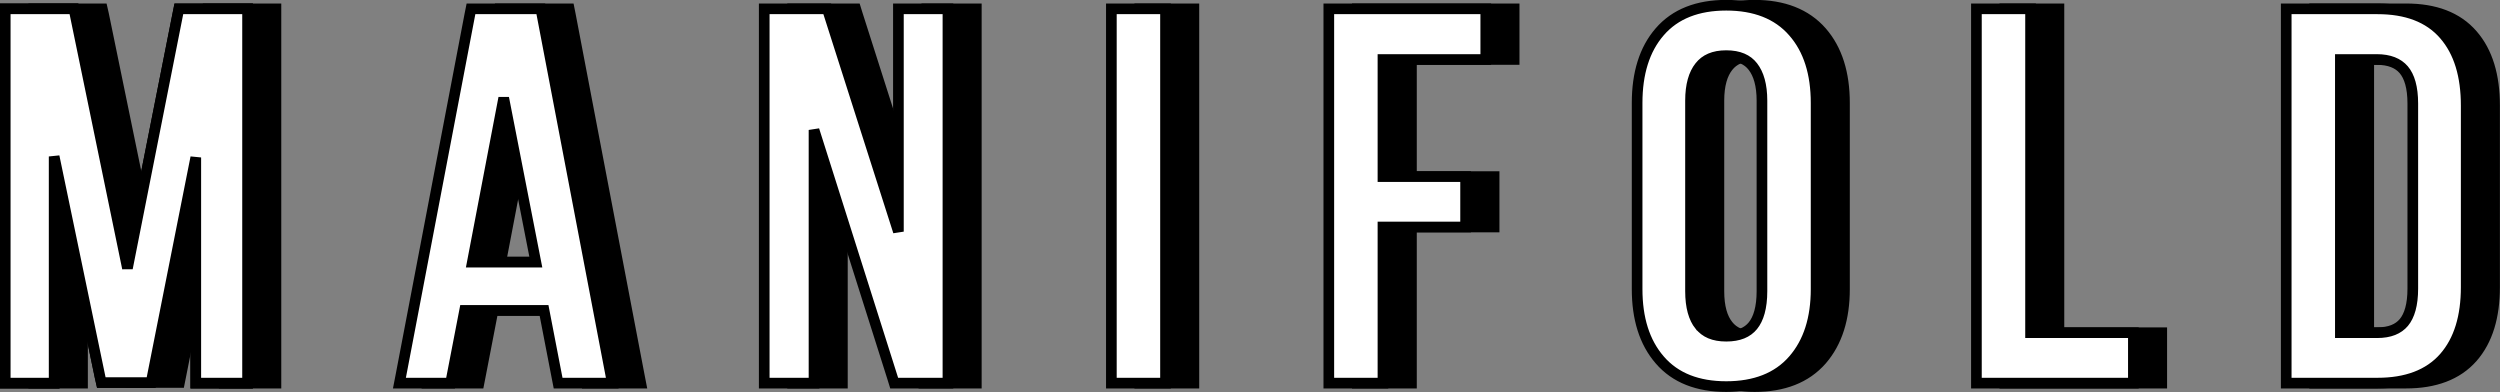 <svg width="200.856" height="31.492" viewBox="0 0 200.856 31.492" fill="none" xmlns="http://www.w3.org/2000/svg" xmlns:xlink="http://www.w3.org/1999/xlink">
	<rect x="0" y="0" width="200.856" height="31.492" fill="#808080" stroke="none"/>
	<desc>
			Created with Pixso.
	</desc>
	<defs/>
	<path d="M6.07 30.78L6.63 30.78L6.63 30.22L6.63 12.57L10.33 30.29L10.42 30.73L10.88 30.73L13.96 30.73L14.42 30.73L14.51 30.28L18.01 12.65L18.01 30.22L18.01 30.78L18.57 30.78L21.61 30.78L22.17 30.78L22.17 30.22L22.17 1.27L22.17 0.71L21.61 0.71L17.11 0.71L16.65 0.71L16.56 1.16L12.52 21.55L8.32 1.15L8.22 0.71L7.77 0.71L3.27 0.71L2.71 0.71L2.71 1.27L2.71 30.22L2.71 30.78L3.27 30.78L6.07 30.78ZM38.02 30.78L38.48 30.78L38.57 30.32L39.61 24.94L45.99 24.94L47.04 30.32L47.12 30.78L47.59 30.78L50.8 30.78L51.48 30.78L51.35 30.11L45.82 1.16L45.73 0.71L45.27 0.71L40.58 0.71L40.12 0.71L40.03 1.16L34.5 30.11L34.38 30.78L35.05 30.78L38.02 30.78ZM67.12 30.78L67.68 30.78L67.68 30.22L67.68 10.44L74 30.39L74.12 30.78L74.53 30.78L77.88 30.78L78.44 30.78L78.44 30.22L78.44 1.27L78.44 0.71L77.88 0.71L75.02 0.71L74.46 0.71L74.46 1.27L74.46 18.61L68.87 1.1L68.75 0.71L68.34 0.71L64.24 0.71L63.68 0.71L63.68 1.27L63.68 30.22L63.68 30.78L64.24 30.78L67.12 30.78ZM95.36 30.78L95.92 30.78L95.92 30.22L95.92 1.27L95.92 0.71L95.36 0.71L92.13 0.71L91.57 0.71L91.57 1.27L91.57 30.22L91.57 30.78L92.13 30.78L95.36 30.78ZM112.84 30.78L113.4 30.78L113.4 30.22L113.4 18.24L119.48 18.24L120.04 18.24L120.04 17.68L120.04 14.75L120.04 14.19L119.48 14.19L113.4 14.19L113.4 4.78L121.09 4.78L121.65 4.78L121.65 4.22L121.65 1.27L121.65 0.71L121.09 0.71L109.61 0.71L109.05 0.71L109.05 1.27L109.05 30.22L109.05 30.78L109.61 30.78L112.84 30.78ZM138.84 26.14L138.84 26.14C138.37 25.56 138.1 24.67 138.1 23.39L138.1 8.09C138.1 6.83 138.37 5.94 138.84 5.35C139.28 4.79 139.96 4.47 140.97 4.47C142 4.47 142.68 4.79 143.11 5.35C143.57 5.94 143.84 6.83 143.84 8.09L143.84 23.39C143.84 24.72 143.57 25.62 143.11 26.17C142.67 26.71 141.99 27.01 140.97 27.01C139.95 27.01 139.28 26.7 138.84 26.14ZM173.12 30.78L173.68 30.78L173.68 30.22L173.68 27.29L173.68 26.73L173.12 26.73L165.42 26.73L165.42 1.27L165.42 0.71L164.86 0.71L161.63 0.71L161.07 0.71L161.07 1.27L161.07 30.22L161.07 30.78L161.63 30.78L173.12 30.78ZM185.96 30.22L185.96 30.78L186.52 30.78L193.31 30.78C195.6 30.78 197.42 30.12 198.65 28.72L198.65 28.72C199.86 27.34 200.42 25.43 200.42 23.07L200.42 8.48C200.42 6.1 199.86 4.18 198.65 2.79L198.65 2.79C197.42 1.37 195.61 0.71 193.31 0.71L186.52 0.71L185.96 0.71L185.96 1.27L185.96 30.22ZM45.34 21.06L40.23 21.06L42.75 7.87L45.34 21.06ZM133.81 8.27L133.81 23.23C133.81 25.57 134.39 27.49 135.63 28.92C136.89 30.37 138.7 31.06 140.97 31.06C143.27 31.06 145.09 30.37 146.36 28.92C147.6 27.49 148.19 25.57 148.19 23.23L148.19 8.27C148.19 5.91 147.6 3.98 146.36 2.56C145.09 1.11 143.26 0.42 140.97 0.42C138.69 0.42 136.87 1.11 135.62 2.56C134.39 3.98 133.81 5.91 133.81 8.27ZM193.26 26.73L190.31 26.73L190.31 4.78L193.22 4.78C194.27 4.78 194.96 5.08 195.4 5.6C195.86 6.14 196.14 7.02 196.14 8.32L196.14 23.19C196.14 24.49 195.86 25.37 195.41 25.91C194.97 26.43 194.29 26.73 193.26 26.73Z" fill="#000000" fill-opacity="1" fill-rule="nonzero"/>
	<path d="M6.63 30.78L6.63 30.22L6.63 12.57L10.33 30.29L10.42 30.73L10.88 30.73L13.96 30.73L14.42 30.73L14.51 30.28L18.01 12.65L18.01 30.22L18.01 30.78L18.57 30.78L21.61 30.78L22.17 30.78L22.17 30.22L22.17 1.27L22.17 0.71L21.61 0.71L17.11 0.71L16.65 0.71L16.56 1.16L12.52 21.55L8.32 1.15L8.22 0.71L7.77 0.71L3.27 0.71L2.71 0.71L2.71 1.27L2.71 30.22L2.71 30.78L3.27 30.78L6.07 30.78L6.63 30.78ZM38.48 30.78L38.57 30.32L39.61 24.94L45.99 24.94L47.04 30.32L47.12 30.78L47.59 30.78L50.8 30.78L51.48 30.78L51.35 30.11L45.82 1.16L45.73 0.71L45.27 0.71L40.58 0.71L40.12 0.71L40.03 1.16L34.5 30.11L34.38 30.78L35.05 30.78L38.02 30.78L38.48 30.78ZM67.68 30.78L67.68 30.22L67.68 10.44L74 30.39L74.12 30.78L74.53 30.78L77.88 30.78L78.44 30.78L78.44 30.22L78.44 1.27L78.44 0.71L77.88 0.71L75.02 0.71L74.46 0.71L74.46 1.27L74.46 18.61L68.87 1.1L68.75 0.71L68.34 0.71L64.24 0.71L63.68 0.71L63.68 1.27L63.68 30.22L63.68 30.78L64.24 30.78L67.12 30.78L67.68 30.78ZM95.92 30.78L95.92 30.22L95.92 1.27L95.92 0.71L95.36 0.71L92.13 0.71L91.57 0.71L91.57 1.27L91.57 30.22L91.57 30.78L92.13 30.78L95.36 30.78L95.92 30.78ZM113.4 30.78L113.4 30.22L113.4 18.24L119.48 18.24L120.04 18.24L120.04 17.68L120.04 14.75L120.04 14.19L119.48 14.19L113.4 14.19L113.4 4.78L121.09 4.78L121.65 4.78L121.65 4.22L121.65 1.27L121.65 0.71L121.09 0.71L109.61 0.71L109.05 0.71L109.05 1.27L109.05 30.22L109.05 30.78L109.61 30.78L112.84 30.78L113.4 30.78ZM138.84 26.14C138.37 25.56 138.1 24.67 138.1 23.39L138.1 8.09C138.1 6.83 138.37 5.94 138.84 5.35C139.28 4.79 139.96 4.47 140.97 4.47C142 4.47 142.68 4.79 143.11 5.35C143.57 5.94 143.84 6.83 143.84 8.09L143.84 23.39C143.84 24.72 143.57 25.62 143.11 26.17C142.67 26.71 141.99 27.01 140.97 27.01C139.95 27.01 139.28 26.7 138.84 26.14L138.84 26.14ZM173.68 30.78L173.68 30.22L173.68 27.29L173.68 26.73L173.12 26.73L165.42 26.73L165.42 1.27L165.42 0.71L164.86 0.71L161.63 0.71L161.07 0.71L161.07 1.27L161.07 30.22L161.07 30.78L161.63 30.78L173.12 30.78L173.68 30.78ZM185.96 30.78L186.52 30.78L193.31 30.78C195.6 30.78 197.42 30.12 198.65 28.72L198.65 28.72C199.86 27.34 200.42 25.43 200.42 23.07L200.42 8.48C200.42 6.1 199.86 4.18 198.65 2.79L198.65 2.79C197.42 1.37 195.61 0.71 193.31 0.71L186.52 0.71L185.96 0.71L185.96 1.27L185.96 30.22L185.96 30.78ZM40.23 21.06L42.75 7.87L45.34 21.06L40.23 21.06ZM133.81 23.23C133.81 25.57 134.39 27.49 135.63 28.92C136.89 30.37 138.7 31.06 140.97 31.06C143.27 31.06 145.09 30.37 146.36 28.92C147.6 27.49 148.19 25.57 148.19 23.23L148.19 8.27C148.19 5.91 147.6 3.98 146.36 2.56C145.09 1.11 143.26 0.42 140.97 0.42C138.69 0.42 136.87 1.11 135.62 2.56C134.39 3.98 133.81 5.91 133.81 8.27L133.81 23.23ZM190.31 26.73L190.31 4.78L193.22 4.78C194.27 4.78 194.96 5.08 195.4 5.6C195.86 6.14 196.14 7.02 196.14 8.32L196.14 23.19C196.14 24.49 195.86 25.37 195.41 25.91C194.97 26.43 194.29 26.73 193.26 26.73L190.31 26.73Z" stroke="#000000" stroke-opacity="1" stroke-width="0.856"/>
	<path d="M3.79 30.78L4.35 30.78L4.35 30.22L4.35 12.57L8.04 30.29L8.14 30.73L8.59 30.73L11.68 30.73L12.14 30.73L12.23 30.28L15.73 12.65L15.73 30.22L15.73 30.78L16.29 30.78L19.33 30.78L19.89 30.78L19.89 30.22L19.89 1.27L19.89 0.71L19.33 0.71L14.83 0.71L14.37 0.71L14.28 1.16L10.24 21.55L6.03 1.15L5.94 0.71L5.48 0.71L0.98 0.71L0.42 0.71L0.42 1.27L0.42 30.22L0.42 30.78L0.98 30.78L3.79 30.78ZM35.74 30.78L36.2 30.78L36.29 30.32L37.33 24.94L43.71 24.94L44.75 30.32L44.84 30.78L45.3 30.78L48.52 30.78L49.19 30.78L49.07 30.11L43.54 1.16L43.45 0.71L42.99 0.71L38.3 0.71L37.84 0.71L37.75 1.16L32.22 30.11L32.09 30.78L32.77 30.78L35.74 30.78ZM64.84 30.78L65.4 30.78L65.4 30.22L65.4 10.44L71.72 30.39L71.84 30.78L72.25 30.78L75.6 30.78L76.16 30.78L76.16 30.22L76.16 1.27L76.16 0.71L75.6 0.71L72.74 0.71L72.18 0.71L72.18 1.27L72.18 18.61L66.59 1.1L66.46 0.71L66.05 0.71L61.96 0.71L61.4 0.71L61.4 1.27L61.4 30.22L61.4 30.78L61.96 30.78L64.84 30.78ZM93.08 30.78L93.64 30.78L93.64 30.22L93.64 1.27L93.64 0.71L93.08 0.71L89.85 0.71L89.29 0.71L89.29 1.27L89.29 30.22L89.29 30.78L89.85 30.78L93.08 30.78ZM110.55 30.78L111.11 30.78L111.11 30.22L111.11 18.24L117.19 18.24L117.75 18.24L117.75 17.68L117.75 14.75L117.75 14.19L117.19 14.19L111.11 14.19L111.11 4.78L118.81 4.78L119.37 4.78L119.37 4.22L119.37 1.27L119.37 0.71L118.81 0.71L107.32 0.71L106.76 0.71L106.76 1.27L106.76 30.22L106.76 30.78L107.32 30.78L110.55 30.78ZM136.56 26.14L136.55 26.14C136.09 25.56 135.82 24.67 135.82 23.39L135.82 8.09C135.82 6.83 136.09 5.94 136.56 5.35C137 4.79 137.67 4.47 138.69 4.47C139.72 4.47 140.4 4.79 140.83 5.35C141.29 5.94 141.56 6.83 141.56 8.09L141.56 23.39C141.56 24.72 141.28 25.62 140.83 26.17C140.39 26.71 139.71 27.01 138.69 27.01C137.67 27.01 137 26.7 136.56 26.14ZM170.84 30.78L171.4 30.78L171.4 30.22L171.4 27.29L171.4 26.73L170.84 26.73L163.14 26.73L163.14 1.27L163.14 0.71L162.58 0.71L159.35 0.71L158.79 0.71L158.79 1.27L158.79 30.22L158.79 30.78L159.35 30.78L170.84 30.78ZM183.68 30.22L183.68 30.78L184.24 30.78L191.02 30.78C193.32 30.78 195.14 30.12 196.37 28.72L196.37 28.72C197.58 27.34 198.14 25.43 198.14 23.07L198.14 8.48C198.14 6.1 197.58 4.18 196.37 2.79L196.37 2.79C195.14 1.37 193.32 0.71 191.02 0.71L184.24 0.71L183.68 0.71L183.68 1.27L183.68 30.22ZM43.05 21.06L37.95 21.06L40.47 7.87L43.05 21.06ZM131.53 8.27L131.53 23.23C131.53 25.57 132.11 27.49 133.35 28.92C134.6 30.37 136.41 31.06 138.69 31.06C140.98 31.06 142.81 30.37 144.07 28.92C145.32 27.49 145.91 25.57 145.91 23.23L145.91 8.27C145.91 5.91 145.32 3.98 144.07 2.56C142.81 1.11 140.98 0.42 138.69 0.42C136.4 0.42 134.59 1.11 133.34 2.56C132.11 3.98 131.53 5.91 131.53 8.27ZM190.98 26.73L188.03 26.73L188.03 4.78L190.94 4.78C191.98 4.78 192.67 5.08 193.12 5.6C193.58 6.14 193.85 7.02 193.85 8.32L193.85 23.19C193.85 24.49 193.58 25.37 193.13 25.91C192.69 26.43 192.01 26.73 190.98 26.73Z" fill="#FFFFFF" fill-opacity="1" fill-rule="nonzero"/>
	<path d="M4.35 30.78L4.35 30.22L4.35 12.57L8.04 30.29L8.14 30.73L8.59 30.73L11.68 30.73L12.14 30.73L12.23 30.28L15.73 12.65L15.73 30.22L15.73 30.78L16.29 30.78L19.33 30.78L19.89 30.78L19.89 30.22L19.89 1.27L19.89 0.71L19.33 0.71L14.83 0.71L14.37 0.71L14.28 1.16L10.24 21.55L6.03 1.15L5.94 0.71L5.48 0.71L0.98 0.71L0.42 0.71L0.42 1.27L0.42 30.22L0.42 30.78L0.98 30.78L3.79 30.78L4.35 30.78ZM36.2 30.78L36.29 30.32L37.33 24.94L43.71 24.94L44.75 30.32L44.84 30.78L45.3 30.78L48.52 30.78L49.19 30.78L49.07 30.11L43.54 1.16L43.45 0.71L42.99 0.71L38.3 0.71L37.84 0.71L37.75 1.16L32.22 30.11L32.09 30.78L32.77 30.78L35.74 30.78L36.2 30.78ZM65.4 30.78L65.4 30.22L65.4 10.44L71.72 30.39L71.84 30.78L72.25 30.78L75.6 30.78L76.16 30.78L76.16 30.22L76.16 1.27L76.16 0.71L75.6 0.71L72.74 0.71L72.18 0.71L72.18 1.27L72.18 18.61L66.59 1.1L66.46 0.71L66.05 0.71L61.96 0.71L61.4 0.71L61.4 1.27L61.4 30.22L61.4 30.78L61.96 30.78L64.84 30.78L65.4 30.78ZM93.64 30.78L93.64 30.22L93.64 1.27L93.64 0.71L93.08 0.71L89.85 0.71L89.29 0.71L89.29 1.27L89.29 30.22L89.29 30.78L89.85 30.78L93.08 30.78L93.64 30.78ZM111.11 30.78L111.11 30.22L111.11 18.24L117.19 18.24L117.75 18.24L117.75 17.68L117.75 14.75L117.75 14.19L117.19 14.19L111.11 14.19L111.11 4.78L118.81 4.78L119.37 4.78L119.37 4.22L119.37 1.27L119.37 0.71L118.81 0.71L107.32 0.71L106.76 0.71L106.76 1.27L106.76 30.22L106.76 30.78L107.32 30.78L110.55 30.78L111.11 30.78ZM136.55 26.14C136.09 25.56 135.82 24.67 135.82 23.39L135.82 8.09C135.82 6.83 136.09 5.94 136.56 5.35C137 4.79 137.67 4.47 138.69 4.47C139.72 4.47 140.4 4.79 140.83 5.35C141.29 5.94 141.56 6.83 141.56 8.09L141.56 23.39C141.56 24.72 141.28 25.62 140.83 26.17C140.39 26.71 139.71 27.01 138.69 27.01C137.67 27.01 137 26.7 136.56 26.14L136.55 26.14ZM171.4 30.78L171.4 30.22L171.4 27.29L171.4 26.73L170.84 26.73L163.14 26.73L163.14 1.27L163.14 0.71L162.58 0.71L159.35 0.71L158.79 0.71L158.79 1.27L158.79 30.22L158.79 30.78L159.35 30.78L170.84 30.78L171.4 30.78ZM183.68 30.78L184.24 30.78L191.02 30.78C193.32 30.78 195.14 30.12 196.37 28.72L196.37 28.72C197.58 27.34 198.14 25.43 198.14 23.07L198.14 8.48C198.14 6.1 197.58 4.18 196.37 2.79L196.37 2.79C195.14 1.37 193.32 0.71 191.02 0.71L184.24 0.71L183.68 0.71L183.68 1.27L183.68 30.22L183.68 30.78ZM37.95 21.06L40.47 7.87L43.05 21.06L37.95 21.06ZM131.53 23.23C131.53 25.57 132.11 27.49 133.35 28.92C134.6 30.37 136.41 31.06 138.69 31.06C140.98 31.06 142.81 30.37 144.07 28.92C145.32 27.49 145.91 25.57 145.91 23.23L145.91 8.27C145.91 5.91 145.32 3.98 144.07 2.56C142.81 1.11 140.98 0.42 138.69 0.42C136.4 0.42 134.59 1.11 133.34 2.56C132.11 3.98 131.53 5.91 131.53 8.27L131.53 23.23ZM188.03 26.73L188.03 4.78L190.94 4.78C191.98 4.78 192.67 5.08 193.12 5.6C193.58 6.14 193.85 7.02 193.85 8.32L193.85 23.19C193.85 24.49 193.58 25.37 193.13 25.91C192.69 26.43 192.01 26.73 190.98 26.73L188.03 26.73Z" stroke="#000000" stroke-opacity="1" stroke-width="0.856"/>
	<path d="M4.35 30.78L3.79 30.78L0.98 30.78L0.42 30.78L0.42 30.22L0.42 1.27L0.42 0.71L0.98 0.71L5.48 0.71L5.94 0.71L6.03 1.15L10.24 21.55L14.28 1.16L14.37 0.71L14.83 0.71L19.33 0.71L19.89 0.71L19.89 1.27L19.89 30.22L19.89 30.78L19.33 30.78L16.29 30.78L15.73 30.78L15.73 30.22L15.73 12.65L12.23 30.28L12.14 30.74L11.68 30.74L8.59 30.74L8.14 30.74L8.04 30.29L4.35 12.57L4.35 30.22L4.35 30.78Z" fill="#FFFFFF" fill-opacity="1" fill-rule="nonzero"/>
	<path d="M4.35 30.78L4.35 30.22L4.35 12.57L8.04 30.29L8.14 30.74L8.59 30.74L11.68 30.74L12.14 30.74L12.23 30.28L15.73 12.65L15.73 30.22L15.73 30.78L16.29 30.78L19.33 30.78L19.89 30.78L19.89 30.22L19.89 1.27L19.89 0.71L19.33 0.71L14.83 0.71L14.37 0.71L14.28 1.16L10.24 21.55L6.03 1.15L5.94 0.71L5.48 0.71L0.98 0.71L0.42 0.71L0.42 1.27L0.42 30.22L0.42 30.78L0.98 30.78L3.79 30.78L4.35 30.78Z" stroke="#000000" stroke-opacity="1" stroke-width="0.856"/>
</svg>
